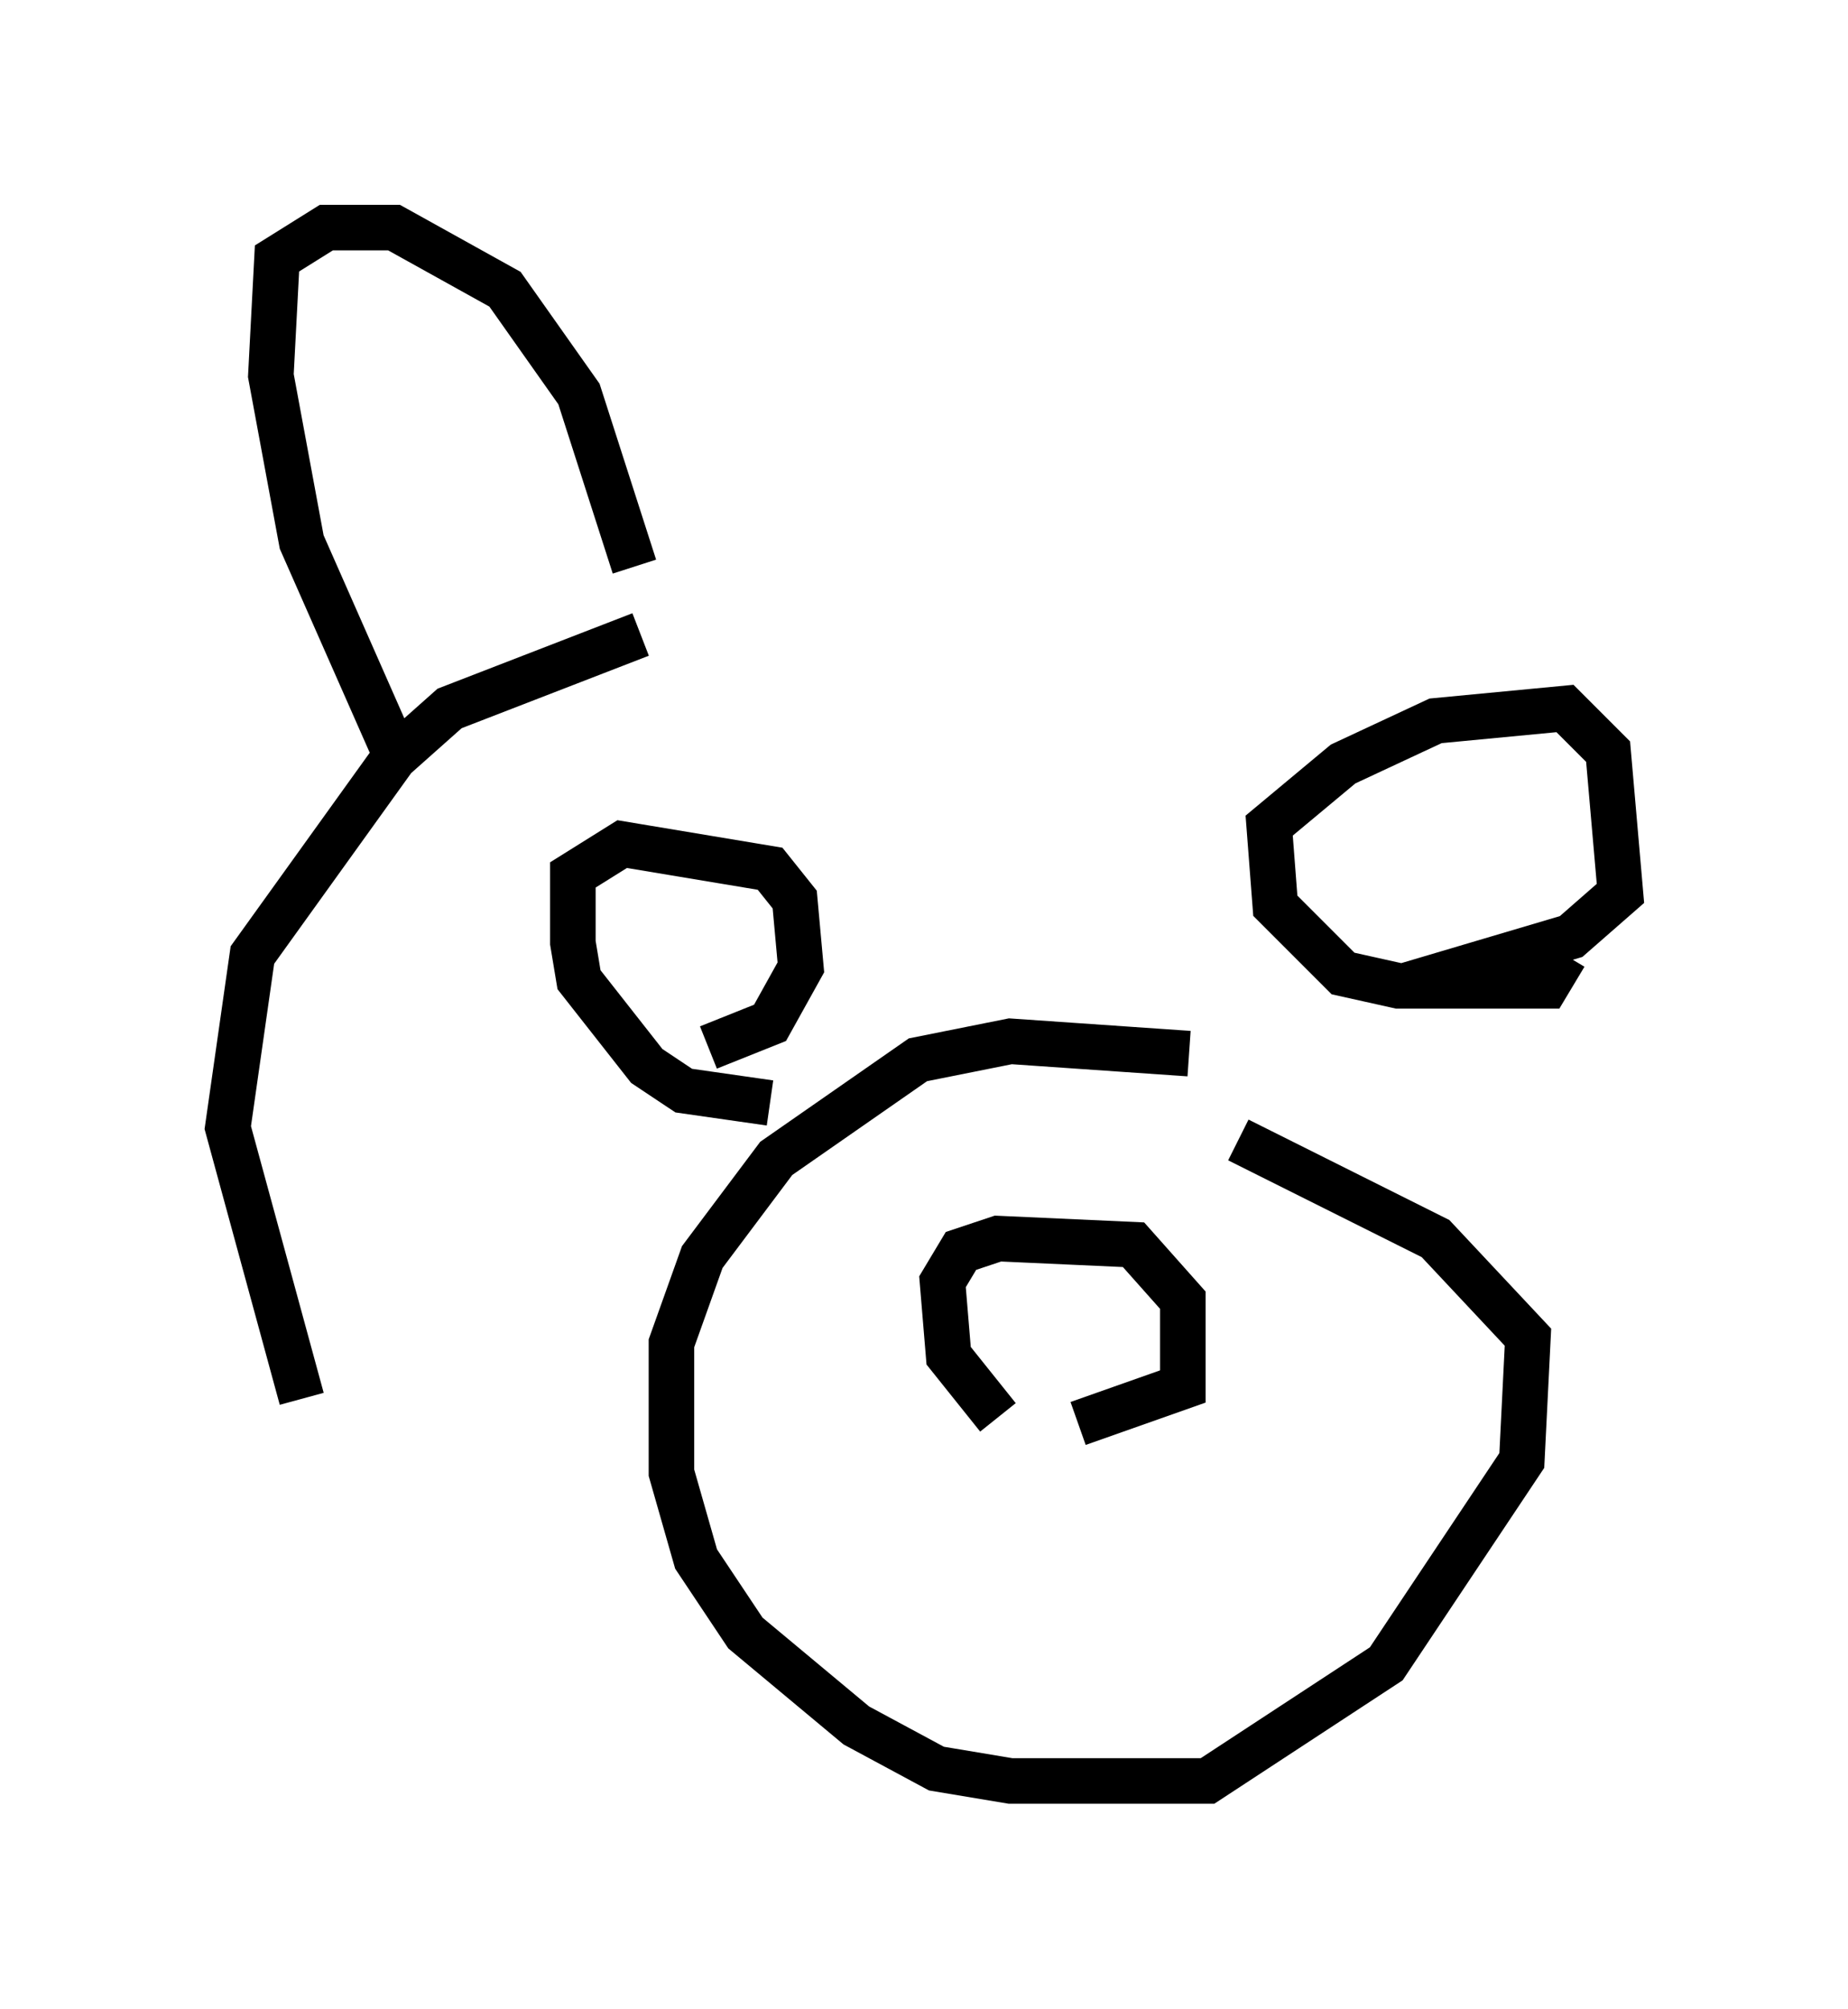 <?xml version="1.0" encoding="utf-8" ?>
<svg baseProfile="full" height="44.1" version="1.1" width="40.582" xmlns="http://www.w3.org/2000/svg" xmlns:ev="http://www.w3.org/2001/xml-events" xmlns:xlink="http://www.w3.org/1999/xlink"><defs /><rect fill="white" height="44.1" width="40.582" x="0" y="0" /><path d="M22.862, 31.251 m-0.947, -0.135 l-1.083, -1.353 -0.135, -1.624 l0.406, -0.677 0.812, -0.271 l2.977, 0.135 1.083, 1.218 l0.0, 1.894 -2.3, 0.812 m-6.766, -7.036 l-1.894, -0.271 -0.812, -0.541 l-1.488, -1.894 -0.135, -0.812 l0.0, -1.488 1.083, -0.677 l3.248, 0.541 0.541, 0.677 l0.135, 1.488 -0.677, 1.218 l-1.353, 0.541 m18.809, -2.03 l-0.406, 0.677 -3.248, 0.0 l-1.218, -0.271 -1.488, -1.488 l-0.135, -1.759 1.624, -1.353 l2.03, -0.947 2.842, -0.271 l0.947, 0.947 0.271, 3.112 l-1.083, 0.947 -3.654, 1.083 m-4.736, 1.488 l-3.924, -0.271 -2.03, 0.406 l-3.112, 2.165 -1.624, 2.165 l-0.677, 1.894 0.0, 2.842 l0.541, 1.894 1.083, 1.624 l2.436, 2.03 1.759, 0.947 l1.624, 0.271 4.33, 0.0 l3.924, -2.571 2.977, -4.465 l0.135, -2.706 -2.03, -2.165 l-4.33, -2.165 m-20.568, 5.683 l-1.624, -5.954 0.541, -3.789 l3.112, -4.33 1.218, -1.083 l4.195, -1.624 m-5.413, 2.571 l-2.03, -4.601 -0.677, -3.654 l0.135, -2.571 1.083, -0.677 l1.488, 0.0 2.436, 1.353 l1.624, 2.3 1.218, 3.789 " fill="none" stroke="black" stroke-width="1" /></svg>